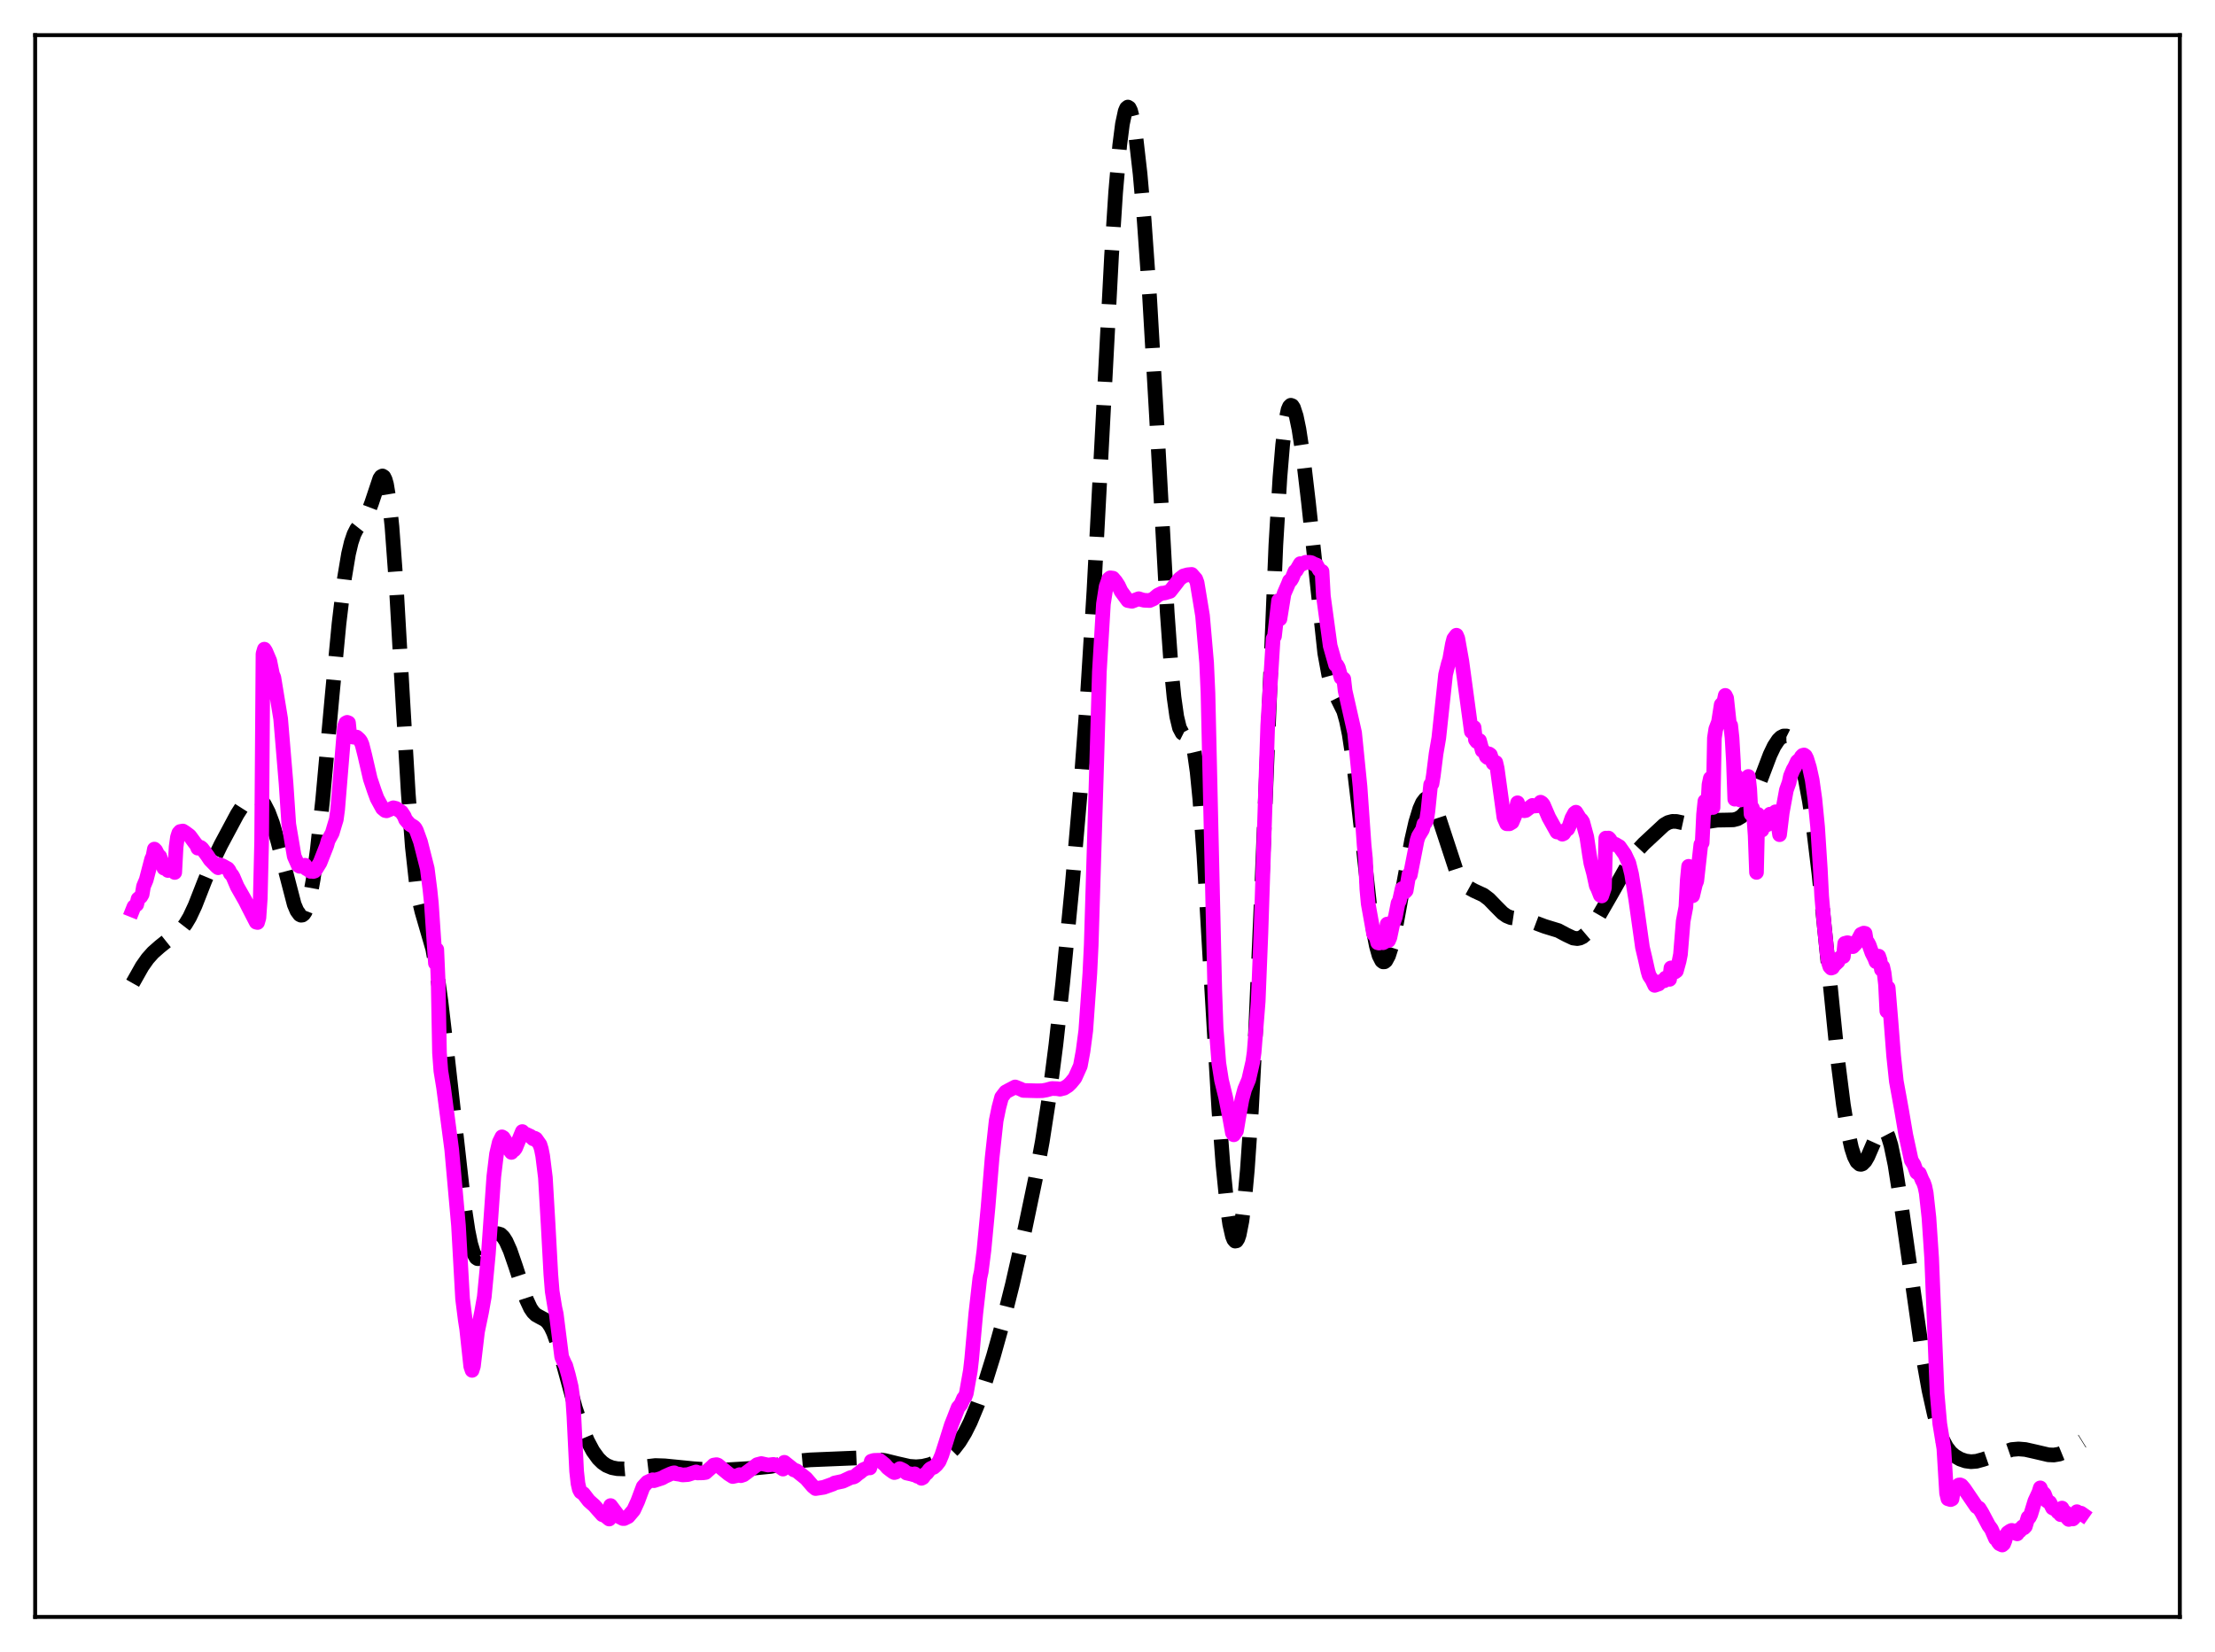 <?xml version="1.0" encoding="utf-8" standalone="no"?>
<!DOCTYPE svg PUBLIC "-//W3C//DTD SVG 1.1//EN"
  "http://www.w3.org/Graphics/SVG/1.1/DTD/svg11.dtd">
<svg xmlns:xlink="http://www.w3.org/1999/xlink" width="453.6pt" height="338.4pt" viewBox="0 0 453.6 338.4" xmlns="http://www.w3.org/2000/svg" version="1.1">
 <defs>
  <style type="text/css">*{stroke-linejoin: round; stroke-linecap: butt}</style>
 </defs>
 <g id="figure_1">
  <g id="patch_1">
   <path d="M 0 338.4 
L 453.6 338.4 
L 453.6 0 
L 0 0 
z
" style="fill: #ffffff"/>
  </g>
  <g id="axes_1">
   <g id="patch_2">
    <path d="M 7.2 331.2 
L 446.4 331.2 
L 446.4 7.2 
L 7.2 7.2 
z
" style="fill: #ffffff"/>
   </g>
   <g id="matplotlib.axis_1"/>
   <g id="matplotlib.axis_2"/>
   <g id="line2d_1">
    <path d="M 27.164 201.391 
L 29.11 197.945 
L 30.222 196.366 
L 31.334 195.119 
L 32.725 193.892 
L 37.173 190.335 
L 38.007 189.26 
L 38.842 187.862 
L 39.954 185.483 
L 41.9 180.509 
L 43.568 176.467 
L 45.237 173.031 
L 48.573 166.792 
L 49.685 165.053 
L 50.519 164.06 
L 51.354 163.429 
L 51.91 163.245 
L 52.466 163.269 
L 53.022 163.518 
L 53.578 164.008 
L 54.134 164.751 
L 54.968 166.367 
L 55.802 168.589 
L 56.914 172.412 
L 60.251 185.262 
L 60.807 186.57 
L 61.363 187.329 
L 61.641 187.47 
L 61.919 187.438 
L 62.197 187.22 
L 62.475 186.811 
L 63.031 185.39 
L 63.588 183.146 
L 64.144 180.081 
L 64.978 174.034 
L 66.09 163.696 
L 68.036 142.288 
L 69.426 127.707 
L 70.539 118.435 
L 71.373 113.447 
L 71.929 111.099 
L 72.485 109.453 
L 73.041 108.359 
L 73.875 107.304 
L 74.709 106.26 
L 75.265 105.246 
L 76.1 103.046 
L 77.768 98.048 
L 78.046 97.634 
L 78.324 97.49 
L 78.602 97.671 
L 78.88 98.231 
L 79.158 99.214 
L 79.714 102.574 
L 80.27 107.883 
L 81.104 119.241 
L 82.495 143.628 
L 83.607 162.498 
L 84.441 173.492 
L 85.275 181.035 
L 85.831 184.353 
L 86.387 186.693 
L 88.612 194.361 
L 89.446 199.002 
L 90.28 204.937 
L 91.67 216.793 
L 95.007 246.547 
L 95.841 252.054 
L 96.397 254.775 
L 96.953 256.633 
L 97.509 257.623 
L 97.787 257.814 
L 98.065 257.824 
L 98.343 257.674 
L 98.899 256.997 
L 100.011 254.907 
L 100.846 253.501 
L 101.402 252.914 
L 101.958 252.694 
L 102.514 252.859 
L 103.07 253.393 
L 103.626 254.265 
L 104.46 256.116 
L 105.572 259.335 
L 107.797 266.158 
L 108.631 267.953 
L 109.187 268.773 
L 109.743 269.315 
L 110.577 269.783 
L 111.689 270.377 
L 112.245 270.933 
L 112.802 271.777 
L 113.358 272.947 
L 114.192 275.286 
L 115.304 279.189 
L 117.806 288.348 
L 119.197 292.482 
L 120.309 295.141 
L 121.421 297.231 
L 122.533 298.769 
L 123.367 299.591 
L 124.201 300.166 
L 125.314 300.628 
L 126.426 300.839 
L 127.816 300.882 
L 129.762 300.71 
L 134.211 300.188 
L 136.157 300.253 
L 141.996 300.834 
L 145.611 301.086 
L 148.947 301.065 
L 153.952 300.763 
L 157.845 300.374 
L 160.347 299.87 
L 163.406 299.265 
L 165.908 299.032 
L 175.64 298.631 
L 178.976 298.85 
L 181.201 299.164 
L 183.703 299.779 
L 186.205 300.347 
L 187.596 300.448 
L 188.986 300.334 
L 190.376 300.007 
L 191.766 299.476 
L 193.157 298.709 
L 194.269 297.866 
L 195.381 296.751 
L 196.493 295.302 
L 197.605 293.478 
L 198.717 291.254 
L 200.108 287.91 
L 201.498 283.993 
L 203.444 277.755 
L 205.391 270.804 
L 207.337 263.05 
L 209.839 252.004 
L 212.064 241.358 
L 213.454 233.777 
L 214.844 224.791 
L 216.234 213.981 
L 217.625 201.366 
L 219.571 181.344 
L 221.239 162.062 
L 222.629 143.395 
L 224.02 121.05 
L 225.688 89.474 
L 227.634 52.33 
L 228.468 39.413 
L 229.302 29.742 
L 229.858 25.395 
L 230.415 22.802 
L 230.693 22.155 
L 230.971 21.927 
L 231.249 22.102 
L 231.527 22.661 
L 232.083 24.848 
L 232.639 28.319 
L 233.473 35.605 
L 234.307 45.079 
L 235.419 60.83 
L 236.81 84.917 
L 239.034 125.535 
L 239.868 137.146 
L 240.424 142.838 
L 240.98 146.776 
L 241.536 149.097 
L 242.092 150.142 
L 242.649 150.422 
L 243.205 150.55 
L 243.483 150.756 
L 243.761 151.158 
L 244.039 151.821 
L 244.595 154.157 
L 245.151 158.084 
L 245.707 163.717 
L 246.541 175.103 
L 247.931 199.014 
L 249.6 227.299 
L 250.434 238.488 
L 251.268 246.862 
L 251.824 250.743 
L 252.38 253.209 
L 252.658 253.899 
L 252.936 254.221 
L 253.214 254.169 
L 253.492 253.737 
L 253.77 252.92 
L 254.326 250.105 
L 254.883 245.679 
L 255.439 239.608 
L 256.273 227.402 
L 257.107 211.631 
L 258.219 185.978 
L 261.278 111.625 
L 262.112 97.772 
L 262.668 91.124 
L 263.224 86.556 
L 263.78 83.928 
L 264.058 83.271 
L 264.336 83.008 
L 264.614 83.105 
L 264.892 83.528 
L 265.448 85.228 
L 266.004 87.894 
L 266.838 93.365 
L 267.951 102.838 
L 271.287 133.777 
L 272.121 138.333 
L 272.677 140.354 
L 273.234 141.746 
L 275.18 145.68 
L 275.736 147.678 
L 276.292 150.396 
L 277.126 155.869 
L 278.238 165.249 
L 280.463 185.175 
L 281.297 190.889 
L 281.853 193.739 
L 282.409 195.726 
L 282.965 196.814 
L 283.243 197.023 
L 283.521 197.013 
L 283.799 196.792 
L 284.355 195.759 
L 284.911 194.025 
L 285.746 190.387 
L 287.136 182.741 
L 289.082 172.069 
L 289.916 168.417 
L 290.75 165.663 
L 291.306 164.417 
L 291.863 163.688 
L 292.141 163.524 
L 292.419 163.494 
L 292.697 163.595 
L 293.253 164.178 
L 293.809 165.218 
L 294.643 167.451 
L 298.258 178.45 
L 299.092 180.003 
L 299.926 181.102 
L 300.76 181.838 
L 301.872 182.45 
L 303.818 183.35 
L 304.931 184.192 
L 306.321 185.629 
L 307.711 187.03 
L 308.545 187.618 
L 309.379 187.959 
L 310.492 188.125 
L 312.438 188.347 
L 313.828 188.814 
L 316.331 189.755 
L 319.111 190.606 
L 320.779 191.493 
L 322.169 192.147 
L 323.004 192.257 
L 323.56 192.148 
L 324.116 191.877 
L 324.95 191.169 
L 325.784 190.153 
L 327.174 188.017 
L 329.955 183.189 
L 334.125 175.802 
L 335.238 174.306 
L 336.628 172.825 
L 340.798 168.949 
L 341.633 168.47 
L 342.467 168.246 
L 343.301 168.256 
L 344.969 168.621 
L 346.359 168.805 
L 347.472 168.733 
L 349.696 168.293 
L 351.642 167.999 
L 353.589 167.967 
L 354.979 167.929 
L 355.813 167.715 
L 356.647 167.219 
L 357.481 166.34 
L 358.315 165.027 
L 359.149 163.292 
L 360.54 159.723 
L 362.486 154.592 
L 363.32 152.846 
L 364.154 151.574 
L 364.71 151.031 
L 365.266 150.752 
L 365.823 150.747 
L 366.379 151.026 
L 366.935 151.601 
L 367.491 152.488 
L 368.047 153.71 
L 368.881 156.233 
L 369.715 159.688 
L 370.549 164.19 
L 371.383 169.813 
L 372.496 179.012 
L 373.886 192.608 
L 376.388 217.497 
L 377.5 226.307 
L 378.335 231.432 
L 379.169 235.171 
L 379.725 236.88 
L 380.281 237.971 
L 380.837 238.466 
L 381.115 238.501 
L 381.393 238.404 
L 381.949 237.848 
L 382.505 236.891 
L 383.617 234.314 
L 384.452 232.475 
L 385.008 231.646 
L 385.286 231.416 
L 385.564 231.335 
L 385.842 231.417 
L 386.12 231.675 
L 386.676 232.742 
L 387.232 234.554 
L 388.066 238.556 
L 389.178 245.689 
L 393.627 276.969 
L 395.017 284.743 
L 396.129 289.748 
L 396.964 292.662 
L 397.798 294.858 
L 398.632 296.423 
L 399.466 297.5 
L 400.3 298.235 
L 401.412 298.878 
L 402.524 299.259 
L 403.637 299.405 
L 404.749 299.318 
L 406.139 298.938 
L 411.978 296.912 
L 413.368 296.792 
L 414.758 296.904 
L 416.705 297.342 
L 419.485 297.991 
L 420.597 298.039 
L 421.71 297.85 
L 422.822 297.395 
L 424.212 296.548 
L 426.436 295.17 
L 426.436 295.17 
" clip-path="url(#pf638091c32)" style="fill: none; stroke-dasharray: 11.1,4.8; stroke-dashoffset: 0; stroke: #000000; stroke-width: 3"/>
   </g>
   <g id="line2d_2">
    <path d="M 27.164 186.406 
L 27.442 185.71 
L 27.998 185.271 
L 28.276 184.13 
L 28.832 183.67 
L 29.11 183.196 
L 29.388 181.555 
L 29.944 180.228 
L 31.056 175.965 
L 31.334 175.393 
L 31.612 173.92 
L 31.89 174.2 
L 32.446 175.291 
L 32.725 175.443 
L 33.559 177.817 
L 33.837 177.791 
L 34.393 178.306 
L 34.671 178.213 
L 34.949 177.912 
L 35.505 177.764 
L 35.783 178.71 
L 36.061 173.495 
L 36.339 171.494 
L 36.617 170.631 
L 36.895 170.318 
L 37.451 170.222 
L 38.007 170.58 
L 38.842 171.209 
L 39.954 172.724 
L 40.232 173.055 
L 40.51 173.733 
L 40.788 173.556 
L 41.066 173.557 
L 41.344 173.762 
L 42.456 175.252 
L 43.012 176.094 
L 44.402 177.515 
L 44.68 177.741 
L 44.959 177.144 
L 45.515 177.323 
L 46.349 177.79 
L 46.627 177.934 
L 46.905 178.282 
L 47.183 178.913 
L 47.461 179.169 
L 47.739 179.639 
L 48.573 181.595 
L 50.241 184.53 
L 50.797 185.644 
L 52.466 188.891 
L 52.744 188.959 
L 53.022 188.003 
L 53.3 184.043 
L 53.578 172.428 
L 53.856 133.932 
L 54.134 132.973 
L 54.412 133.406 
L 55.246 135.372 
L 55.802 138.129 
L 56.08 138.769 
L 57.471 147.213 
L 58.583 160.54 
L 59.139 168.838 
L 60.251 175.392 
L 61.085 177.278 
L 61.363 177.447 
L 61.919 177.437 
L 62.475 177.231 
L 62.753 177.939 
L 63.031 178.076 
L 63.588 178.484 
L 63.866 178.396 
L 64.144 178.516 
L 64.422 178.428 
L 64.7 178.055 
L 65.256 177.153 
L 65.534 176.707 
L 66.924 173.17 
L 67.202 172.162 
L 68.036 170.631 
L 68.592 168.752 
L 68.87 167.859 
L 69.148 165.809 
L 70.539 148.865 
L 70.817 148.099 
L 71.095 147.959 
L 71.373 148.065 
L 71.651 150.856 
L 72.485 151.015 
L 73.041 150.979 
L 73.597 151.484 
L 73.875 151.86 
L 74.153 152.514 
L 74.709 154.716 
L 75.822 159.531 
L 76.656 162.006 
L 77.212 163.522 
L 78.324 165.566 
L 78.88 166.025 
L 79.158 166.084 
L 79.714 165.855 
L 80.548 165.455 
L 81.104 165.596 
L 82.217 166.333 
L 82.773 167.184 
L 83.051 167.874 
L 83.885 168.838 
L 84.719 169.346 
L 84.997 169.614 
L 85.275 170.116 
L 86.109 172.421 
L 87.499 177.909 
L 88.056 182.289 
L 88.334 184.981 
L 89.168 197.297 
L 89.446 194.488 
L 89.724 200.818 
L 90.002 215.673 
L 90.28 219.357 
L 90.836 222.764 
L 92.504 235.466 
L 93.894 251.056 
L 94.729 266.021 
L 95.285 270.424 
L 95.563 272.178 
L 96.397 279.873 
L 96.675 280.698 
L 96.953 279.833 
L 97.787 272.773 
L 98.621 268.756 
L 99.177 265.624 
L 100.011 256.856 
L 101.124 241.01 
L 101.68 236.381 
L 102.236 233.991 
L 102.792 232.863 
L 103.07 233.031 
L 103.626 233.941 
L 103.904 234.179 
L 104.46 235.668 
L 104.738 236.053 
L 105.016 235.648 
L 105.294 235.542 
L 105.572 235.185 
L 106.963 231.779 
L 107.241 232.308 
L 107.519 232.232 
L 108.631 232.743 
L 109.187 233.272 
L 109.465 233.135 
L 109.743 233.275 
L 110.577 234.458 
L 110.855 235.355 
L 111.133 236.747 
L 111.689 241.21 
L 112.245 250.76 
L 112.802 261.02 
L 113.08 264.512 
L 113.636 267.903 
L 113.914 269.134 
L 115.026 277.942 
L 115.582 279.207 
L 115.86 279.732 
L 116.416 281.703 
L 116.972 284.025 
L 117.25 286.003 
L 117.528 290.091 
L 118.084 301.37 
L 118.362 303.874 
L 118.64 305.077 
L 118.919 305.59 
L 119.475 305.956 
L 120.587 307.404 
L 121.143 307.904 
L 121.699 308.391 
L 122.533 309.342 
L 123.367 310.273 
L 123.645 310.275 
L 124.201 310.699 
L 124.757 311.151 
L 125.036 308.392 
L 126.704 310.614 
L 127.538 311.049 
L 127.816 311.054 
L 128.65 310.641 
L 129.762 309.335 
L 130.596 307.516 
L 131.152 306.018 
L 131.709 304.535 
L 132.543 303.618 
L 133.655 303.103 
L 133.933 303.294 
L 135.601 302.747 
L 136.157 302.426 
L 137.269 301.926 
L 137.826 301.72 
L 138.104 301.677 
L 138.382 301.864 
L 139.216 301.991 
L 139.772 302.125 
L 140.884 302.047 
L 142.552 301.503 
L 142.83 301.709 
L 143.943 301.688 
L 144.499 301.612 
L 145.889 300.382 
L 146.167 300.095 
L 146.723 300.007 
L 147.001 300.095 
L 149.225 301.918 
L 150.06 302.446 
L 151.172 302.2 
L 151.45 302.06 
L 151.728 302.27 
L 152.284 302.082 
L 155.064 300.002 
L 155.899 299.786 
L 157.289 300.089 
L 158.123 299.989 
L 158.401 299.958 
L 159.513 300.331 
L 160.347 300.922 
L 160.625 299.529 
L 162.572 301.083 
L 163.128 301.273 
L 165.074 302.839 
L 166.464 304.449 
L 167.02 304.909 
L 168.689 304.653 
L 170.635 303.956 
L 170.913 303.766 
L 172.581 303.412 
L 174.249 302.637 
L 174.806 302.542 
L 175.084 302.397 
L 175.64 301.918 
L 176.196 301.524 
L 176.752 301.046 
L 177.308 300.814 
L 177.586 300.647 
L 178.142 300.676 
L 178.42 299.305 
L 178.976 299.135 
L 180.088 299.102 
L 181.201 299.998 
L 181.757 300.646 
L 182.313 301.079 
L 182.869 301.486 
L 183.147 301.635 
L 183.425 301.557 
L 184.259 300.827 
L 184.815 301.09 
L 185.093 301.241 
L 185.649 301.73 
L 186.762 301.977 
L 187.04 302.072 
L 187.318 301.889 
L 187.596 302.234 
L 187.874 302.399 
L 188.43 302.513 
L 188.708 302.812 
L 188.986 302.666 
L 189.542 301.909 
L 189.82 301.726 
L 190.376 300.981 
L 190.654 300.765 
L 191.21 300.553 
L 191.766 300.057 
L 192.322 299.348 
L 192.879 298.023 
L 193.713 295.428 
L 194.825 291.869 
L 195.381 290.461 
L 196.215 288.31 
L 196.771 287.679 
L 197.327 286.406 
L 197.605 286.156 
L 197.883 285.427 
L 198.717 280.738 
L 198.995 278.292 
L 199.83 269.04 
L 200.664 261.74 
L 200.942 260.501 
L 201.498 256.113 
L 202.332 247.331 
L 203.166 237.2 
L 204 229.545 
L 204.556 226.848 
L 205.112 224.761 
L 205.947 223.672 
L 206.503 223.368 
L 207.893 222.642 
L 209.005 223.085 
L 209.561 223.357 
L 212.342 223.433 
L 213.454 223.41 
L 214.288 223.265 
L 215.4 222.96 
L 216.512 223.003 
L 217.068 223.103 
L 217.903 222.894 
L 218.737 222.363 
L 219.293 221.819 
L 220.127 220.804 
L 221.239 218.328 
L 221.795 215.313 
L 222.351 211.103 
L 223.185 199.357 
L 223.463 193.599 
L 224.576 156.709 
L 225.132 137.603 
L 225.966 123.706 
L 226.522 120.145 
L 227.078 118.575 
L 227.356 118.356 
L 227.912 118.429 
L 228.468 119.08 
L 229.024 119.932 
L 229.58 121.112 
L 230.971 123.015 
L 231.805 123.168 
L 233.195 122.637 
L 233.751 122.821 
L 234.307 122.956 
L 235.419 123.011 
L 236.254 122.632 
L 237.088 121.917 
L 237.922 121.511 
L 238.478 121.468 
L 239.59 121.132 
L 240.98 119.356 
L 241.536 118.602 
L 242.371 117.965 
L 243.205 117.734 
L 244.039 117.654 
L 244.873 118.612 
L 245.151 119.363 
L 246.263 126.118 
L 247.097 135.722 
L 247.375 141.934 
L 248.766 202.701 
L 249.044 210.575 
L 249.6 217.773 
L 250.156 221.304 
L 250.99 224.729 
L 251.824 228.951 
L 252.38 232.047 
L 252.658 232.444 
L 253.214 231.64 
L 253.77 228.319 
L 254.326 225.227 
L 254.883 223.135 
L 255.717 221.142 
L 256.551 217.505 
L 256.829 215.554 
L 257.663 205.098 
L 258.219 191.125 
L 259.609 148.604 
L 260.721 130.817 
L 261 130.315 
L 261.556 125.419 
L 261.834 123.019 
L 262.112 126.778 
L 262.946 121.623 
L 263.78 119.708 
L 264.058 118.989 
L 264.336 118.88 
L 264.614 118.414 
L 265.17 117.048 
L 265.448 116.874 
L 266.282 115.448 
L 266.56 115.591 
L 267.395 115.173 
L 268.229 115.194 
L 268.507 115.238 
L 269.063 115.532 
L 269.619 115.745 
L 270.175 116.749 
L 270.731 117.043 
L 271.009 122.074 
L 272.399 132.271 
L 273.512 136.187 
L 273.79 136.264 
L 274.068 136.759 
L 274.624 138.81 
L 274.902 138.855 
L 275.18 139.068 
L 275.458 141.484 
L 277.404 150.089 
L 278.516 161.127 
L 279.351 173.119 
L 279.629 175.867 
L 279.907 182.085 
L 280.185 185.101 
L 281.297 191.284 
L 281.853 191.992 
L 282.131 193.106 
L 282.409 193.17 
L 282.687 192.341 
L 282.965 192.441 
L 283.243 193.102 
L 283.521 192.944 
L 284.077 189.277 
L 284.355 192.67 
L 284.633 192.021 
L 285.189 189.388 
L 285.746 187.816 
L 286.302 184.991 
L 286.58 184.508 
L 287.136 182.022 
L 287.414 182.205 
L 287.692 182.71 
L 287.97 182.417 
L 288.526 179.124 
L 288.804 179.241 
L 290.194 172.143 
L 290.472 171.289 
L 291.306 169.917 
L 291.585 168.787 
L 291.863 168.553 
L 292.141 167.99 
L 292.419 166.15 
L 292.975 160.723 
L 293.253 160.531 
L 293.531 158.824 
L 294.087 154.382 
L 294.643 151.178 
L 296.033 138.163 
L 296.589 135.941 
L 296.867 135.077 
L 297.423 131.945 
L 297.701 130.856 
L 298.258 130.113 
L 298.536 130.767 
L 299.37 135.466 
L 301.316 149.85 
L 301.872 149.009 
L 302.15 151.527 
L 302.428 151.903 
L 302.706 151.575 
L 302.984 151.69 
L 303.54 153.739 
L 303.818 153.837 
L 304.097 154.178 
L 304.375 154.953 
L 304.653 155.191 
L 304.931 154.422 
L 305.209 154.615 
L 305.765 156.327 
L 306.321 156.175 
L 306.599 157.367 
L 307.989 167.471 
L 308.545 168.734 
L 309.101 168.747 
L 309.657 168.419 
L 310.214 167.112 
L 310.77 164.438 
L 311.048 165.715 
L 311.882 165.913 
L 312.16 166.065 
L 312.438 166.023 
L 313.828 164.972 
L 314.106 165.113 
L 315.218 165.022 
L 315.496 164.318 
L 315.774 164.497 
L 316.052 164.836 
L 317.165 167.427 
L 318.833 170.419 
L 319.389 170.464 
L 319.667 170.406 
L 319.945 170.869 
L 320.223 170.734 
L 320.779 169.922 
L 321.057 169.818 
L 321.335 169.247 
L 321.891 167.599 
L 322.448 166.573 
L 322.726 166.365 
L 323.56 167.724 
L 323.838 167.931 
L 324.116 168.353 
L 324.95 171.43 
L 325.506 175.156 
L 325.784 176.814 
L 326.34 178.869 
L 326.896 181.451 
L 327.174 181.97 
L 327.73 183.392 
L 328.008 183.523 
L 328.564 181.876 
L 328.843 171.671 
L 329.121 171.962 
L 329.399 171.663 
L 329.677 171.95 
L 330.233 172.976 
L 330.789 172.929 
L 331.623 173.419 
L 332.735 174.994 
L 333.569 176.785 
L 334.125 179.04 
L 334.96 184.148 
L 336.35 194.051 
L 336.906 196.388 
L 337.462 198.902 
L 337.74 199.836 
L 338.296 200.655 
L 338.852 201.836 
L 339.686 201.55 
L 339.964 201.1 
L 340.52 200.927 
L 340.798 200.902 
L 341.077 200.339 
L 341.355 200.318 
L 341.911 200.604 
L 342.189 198.263 
L 343.023 199.087 
L 343.301 198.884 
L 343.857 196.874 
L 344.135 195.488 
L 344.691 188.686 
L 345.247 185.776 
L 345.525 180.278 
L 345.803 177.45 
L 346.081 177.98 
L 346.359 178.749 
L 346.637 183.479 
L 347.194 181.142 
L 347.472 180.462 
L 348.306 172.976 
L 348.584 172.622 
L 348.862 166.8 
L 349.14 164.109 
L 349.418 164.148 
L 349.696 165.676 
L 349.974 160.723 
L 350.252 159.418 
L 350.53 160.049 
L 350.808 165.4 
L 351.086 151.171 
L 351.364 149.343 
L 351.92 147.9 
L 352.476 144.35 
L 353.032 143.726 
L 353.311 142.438 
L 353.589 143.005 
L 354.145 148.179 
L 354.423 148.584 
L 354.701 151.148 
L 354.979 155.929 
L 355.257 163.698 
L 355.535 158.905 
L 356.091 161.906 
L 356.369 163.876 
L 356.647 163.078 
L 356.925 161.827 
L 357.481 163.11 
L 357.759 159.706 
L 358.037 159.046 
L 358.315 161.608 
L 358.593 166.759 
L 358.871 165.519 
L 359.149 167.287 
L 359.428 171.097 
L 359.706 178.697 
L 359.984 166.799 
L 360.54 168.921 
L 360.818 170.034 
L 361.374 168.187 
L 361.93 168.916 
L 362.208 167.331 
L 362.486 166.761 
L 363.042 168.256 
L 363.32 166.773 
L 363.598 166.283 
L 363.876 167.212 
L 364.432 170.973 
L 364.988 166.403 
L 365.823 161.843 
L 366.379 160.289 
L 366.657 158.968 
L 367.213 157.635 
L 367.491 157.185 
L 368.047 155.991 
L 368.325 155.739 
L 368.603 155.638 
L 368.881 155.011 
L 369.159 154.72 
L 369.437 154.641 
L 369.715 154.839 
L 369.993 155.393 
L 370.549 157.203 
L 371.105 159.728 
L 371.661 163.675 
L 372.218 169.367 
L 372.774 178.002 
L 373.052 183.555 
L 373.608 189.898 
L 374.164 195.254 
L 374.442 197.128 
L 374.72 198 
L 374.998 198.299 
L 375.276 198.203 
L 375.554 197.754 
L 376.11 197.23 
L 376.388 196.979 
L 376.666 196.299 
L 377.222 195.907 
L 377.5 195.92 
L 377.778 193.238 
L 378.335 193.092 
L 378.613 193.165 
L 378.891 193.664 
L 379.169 193.888 
L 379.447 193.903 
L 380.003 193.321 
L 380.281 192.951 
L 381.115 191.375 
L 381.671 191.131 
L 381.949 191.186 
L 382.227 192.87 
L 382.505 193.07 
L 382.783 193.595 
L 383.339 195.172 
L 383.895 196.26 
L 384.174 196.989 
L 384.452 195.986 
L 384.73 195.852 
L 385.008 196.665 
L 385.286 198.593 
L 385.564 198.03 
L 385.842 199.283 
L 386.12 201.61 
L 386.398 207.121 
L 386.676 202.328 
L 387.232 209.03 
L 387.788 216.24 
L 388.344 221.495 
L 388.9 224.538 
L 389.456 227.625 
L 390.291 232.533 
L 391.403 237.671 
L 391.959 238.581 
L 392.515 240.143 
L 392.793 240.325 
L 393.071 240.358 
L 393.627 241.721 
L 393.905 242.227 
L 394.183 243.027 
L 394.461 244.357 
L 395.017 249.398 
L 395.573 257.685 
L 396.686 285.374 
L 397.242 291.652 
L 398.076 296.719 
L 398.632 305.855 
L 398.91 307.005 
L 399.466 307.171 
L 399.744 307.045 
L 400.022 305.311 
L 400.578 304.906 
L 401.134 304.181 
L 401.412 304.151 
L 401.69 304.279 
L 402.246 304.938 
L 404.749 308.61 
L 405.305 308.943 
L 405.861 309.851 
L 407.251 312.464 
L 407.807 313.22 
L 408.641 315.145 
L 408.92 315.044 
L 409.198 315.85 
L 409.476 316.211 
L 410.032 316.473 
L 410.31 316.233 
L 410.588 315.525 
L 410.866 314.416 
L 411.144 313.968 
L 411.7 313.585 
L 411.978 313.471 
L 412.256 313.648 
L 412.534 313.975 
L 413.09 314.185 
L 413.368 313.378 
L 413.646 313.586 
L 414.202 312.726 
L 414.48 312.957 
L 414.758 312.668 
L 415.315 310.84 
L 415.593 310.782 
L 415.871 310.207 
L 416.705 307.468 
L 417.539 305.681 
L 417.817 304.766 
L 418.095 305.479 
L 418.651 306.03 
L 419.207 307.449 
L 419.763 307.752 
L 420.319 308.867 
L 421.154 309.286 
L 421.432 309.728 
L 421.71 309.889 
L 421.988 310.255 
L 422.266 308.906 
L 422.544 309.46 
L 423.1 309.863 
L 423.378 310.938 
L 423.656 311.234 
L 424.212 310.663 
L 424.49 311.136 
L 424.768 310.858 
L 425.324 309.643 
L 425.88 310.068 
L 426.158 309.949 
L 426.436 310.144 
L 426.436 310.144 
" clip-path="url(#pf638091c32)" style="fill: none; stroke: #ff00ff; stroke-width: 3; stroke-linecap: square"/>
   </g>
   <g id="patch_3">
    <path d="M 7.2 331.2 
L 7.2 7.2 
" style="fill: none; stroke: #000000; stroke-width: 0.8; stroke-linejoin: miter; stroke-linecap: square"/>
   </g>
   <g id="patch_4">
    <path d="M 446.4 331.2 
L 446.4 7.2 
" style="fill: none; stroke: #000000; stroke-width: 0.8; stroke-linejoin: miter; stroke-linecap: square"/>
   </g>
   <g id="patch_5">
    <path d="M 7.2 331.2 
L 446.4 331.2 
" style="fill: none; stroke: #000000; stroke-width: 0.8; stroke-linejoin: miter; stroke-linecap: square"/>
   </g>
   <g id="patch_6">
    <path d="M 7.2 7.2 
L 446.4 7.2 
" style="fill: none; stroke: #000000; stroke-width: 0.8; stroke-linejoin: miter; stroke-linecap: square"/>
   </g>
  </g>
 </g>
 <defs>
  <clipPath id="pf638091c32">
   <rect x="7.2" y="7.2" width="439.2" height="324"/>
  </clipPath>
 </defs>
</svg>
